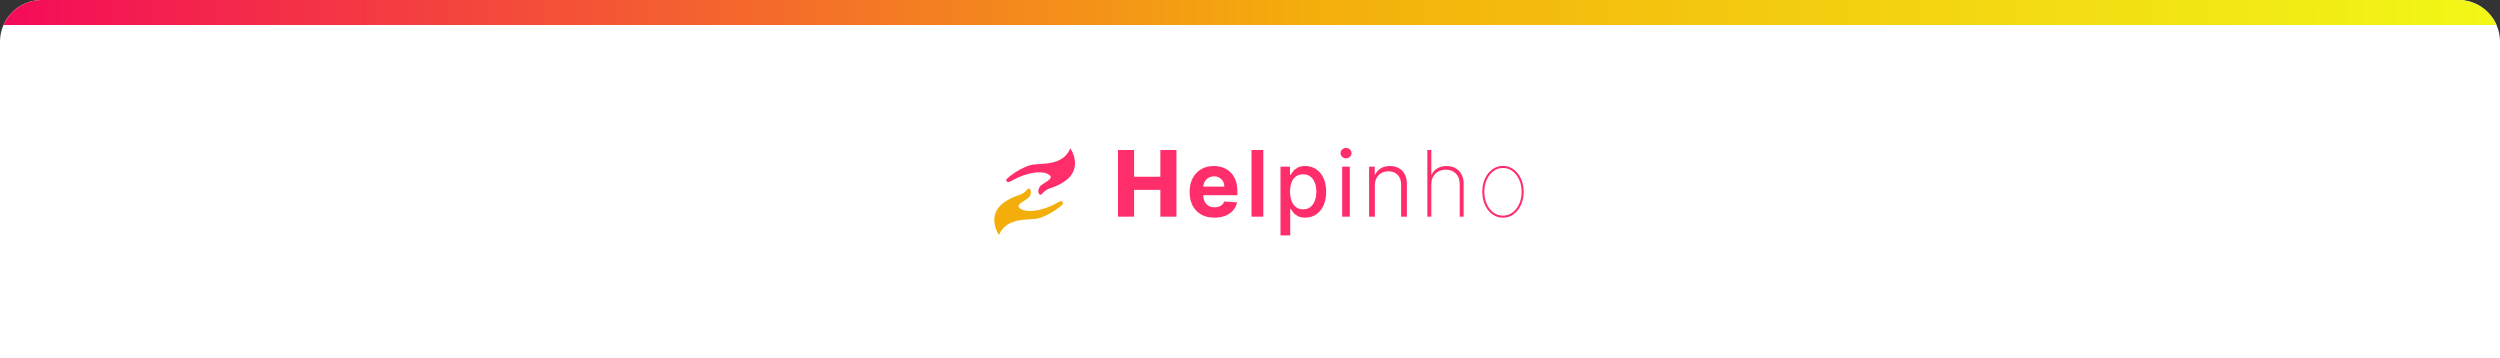 <svg width="1200" height="172" viewBox="0 0 1200 172" fill="none" xmlns="http://www.w3.org/2000/svg">
<rect x="0" y="0" width="1200" height="172" fill="#333333" stroke="none"/>
<g clip-path="url(#clip0_40_52402)">
<path d="M0 20C0 8.954 8.954 0 20 0H1180C1191.05 0 1200 8.954 1200 20V172H0V20Z" fill="white"/>
<rect width="1200" height="12" fill="url(#paint0_linear_40_52402)"/>
<path d="M509.969 87.73C518.671 82.62 516.059 74.683 513.756 71.175C509.868 80.466 498.608 77.896 494.458 79.331C491.511 80.109 487.353 82.422 484.856 84.49C484.316 84.939 482.927 85.923 482.995 86.537C483.199 87.65 484.401 87.534 485.372 86.931C488.271 85.129 495.644 81.731 501.678 83.016C508.053 85.222 501.459 87.108 499.187 89.458C497.406 92.164 499.024 94.119 499.889 93.308C503.154 89.529 504.602 91.043 509.969 87.73Z" fill="#FF2E6B"/>
<path d="M483.294 96.269C474.592 101.38 477.204 109.317 479.507 112.825C483.395 103.534 494.655 106.104 498.805 104.669C501.752 103.891 505.91 101.578 508.407 99.51C508.948 99.061 510.336 98.077 510.268 97.463C510.064 96.35 508.862 96.466 507.891 97.069C504.993 98.871 497.619 102.269 491.585 100.984C485.21 98.778 491.804 96.892 494.076 94.542C495.857 91.836 494.24 89.881 493.375 90.692C490.109 94.471 488.661 92.957 483.294 96.269Z" fill="#F4AE0B"/>
<path d="M721.431 104.5C719.545 104.5 717.853 103.958 716.353 102.875C714.853 101.781 713.665 100.297 712.79 98.422C711.926 96.537 711.493 94.417 711.493 92.062C711.493 89.698 711.926 87.578 712.79 85.703C713.665 83.828 714.853 82.349 716.353 81.266C717.853 80.172 719.545 79.625 721.431 79.625C723.316 79.625 725.004 80.172 726.493 81.266C727.993 82.359 729.181 83.844 730.056 85.719C730.931 87.594 731.368 89.708 731.368 92.062C731.368 94.417 730.931 96.537 730.056 98.422C729.191 100.297 728.009 101.781 726.509 102.875C725.009 103.958 723.316 104.5 721.431 104.5ZM721.431 103.5C723.129 103.5 724.65 103 725.993 102C727.347 101 728.415 99.635 729.196 97.906C729.978 96.177 730.368 94.229 730.368 92.062C730.368 89.896 729.972 87.953 729.181 86.234C728.4 84.505 727.337 83.141 725.993 82.141C724.65 81.13 723.129 80.625 721.431 80.625C719.743 80.625 718.222 81.13 716.868 82.141C715.525 83.141 714.457 84.505 713.665 86.234C712.884 87.953 712.493 89.896 712.493 92.062C712.493 94.229 712.884 96.177 713.665 97.906C714.446 99.635 715.509 101 716.853 102C718.207 103 719.733 103.5 721.431 103.5Z" fill="#FF2E6B"/>
<path d="M687.031 88.438V104H685.125V72H687.031V83.797H687.219C687.781 82.547 688.677 81.552 689.906 80.812C691.146 80.062 692.63 79.688 694.36 79.688C695.974 79.688 697.396 80.031 698.625 80.719C699.854 81.396 700.813 82.37 701.5 83.641C702.198 84.901 702.547 86.411 702.547 88.172V104H700.656V88.25C700.656 86.198 700.047 84.552 698.828 83.312C697.61 82.073 696 81.453 694 81.453C692.656 81.453 691.458 81.745 690.406 82.328C689.354 82.911 688.526 83.729 687.922 84.781C687.328 85.823 687.031 87.042 687.031 88.438Z" fill="#FF2E6B"/>
<path d="M659.944 89V104H657.163V80H659.866V83.766H660.116C660.679 82.536 661.554 81.552 662.741 80.812C663.939 80.062 665.418 79.687 667.179 79.687C668.793 79.687 670.21 80.026 671.429 80.703C672.658 81.37 673.611 82.354 674.288 83.656C674.975 84.958 675.319 86.557 675.319 88.453V104H672.538V88.625C672.538 86.656 671.986 85.099 670.882 83.953C669.788 82.807 668.319 82.234 666.475 82.234C665.215 82.234 664.095 82.505 663.116 83.047C662.137 83.588 661.361 84.37 660.788 85.391C660.225 86.401 659.944 87.604 659.944 89Z" fill="#FF2E6B"/>
<path d="M644.225 104V80H647.913V104H644.225ZM646.1 76C645.382 76 644.762 75.755 644.241 75.266C643.73 74.776 643.475 74.188 643.475 73.5C643.475 72.812 643.73 72.224 644.241 71.734C644.762 71.245 645.382 71 646.1 71C646.819 71 647.434 71.245 647.944 71.734C648.465 72.224 648.725 72.812 648.725 73.5C648.725 74.188 648.465 74.776 647.944 75.266C647.434 75.755 646.819 76 646.1 76Z" fill="#FF2E6B"/>
<path d="M614.635 113V80H619.197V83.891H619.588C619.859 83.391 620.249 82.812 620.76 82.156C621.27 81.5 621.978 80.927 622.885 80.437C623.791 79.937 624.989 79.687 626.478 79.687C628.416 79.687 630.145 80.177 631.666 81.156C633.187 82.135 634.379 83.547 635.244 85.391C636.119 87.234 636.557 89.453 636.557 92.047C636.557 94.641 636.124 96.865 635.26 98.719C634.395 100.562 633.208 101.984 631.697 102.984C630.187 103.974 628.463 104.469 626.525 104.469C625.067 104.469 623.874 104.224 622.947 103.734C622.03 103.245 621.312 102.672 620.791 102.016C620.27 101.359 619.869 100.776 619.588 100.266H619.307V113H614.635ZM619.213 92C619.213 93.687 619.458 95.167 619.947 96.437C620.437 97.708 621.145 98.703 622.072 99.422C622.999 100.13 624.135 100.484 625.478 100.484C626.874 100.484 628.041 100.115 628.978 99.375C629.916 98.625 630.624 97.609 631.103 96.328C631.593 95.047 631.838 93.604 631.838 92C631.838 90.417 631.598 88.995 631.119 87.734C630.65 86.474 629.942 85.479 628.994 84.75C628.057 84.021 626.885 83.656 625.478 83.656C624.124 83.656 622.978 84.005 622.041 84.703C621.114 85.401 620.411 86.375 619.932 87.625C619.452 88.875 619.213 90.333 619.213 92Z" fill="#FF2E6B"/>
<path d="M606.384 72V104H600.727V72H606.384Z" fill="#FF2E6B"/>
<path d="M582.918 104.469C580.449 104.469 578.324 103.969 576.543 102.969C574.772 101.958 573.407 100.531 572.449 98.687C571.491 96.833 571.011 94.641 571.011 92.109C571.011 89.641 571.491 87.474 572.449 85.609C573.407 83.745 574.756 82.292 576.496 81.25C578.246 80.208 580.298 79.687 582.652 79.687C584.235 79.687 585.709 79.943 587.074 80.453C588.449 80.953 589.647 81.708 590.668 82.719C591.699 83.729 592.501 85 593.074 86.531C593.647 88.052 593.933 89.833 593.933 91.875V93.703H573.668V89.578H587.668C587.668 88.62 587.459 87.771 587.043 87.031C586.626 86.292 586.048 85.713 585.308 85.297C584.579 84.87 583.73 84.656 582.761 84.656C581.751 84.656 580.855 84.891 580.074 85.359C579.303 85.818 578.699 86.437 578.261 87.219C577.824 87.99 577.6 88.849 577.589 89.797V93.719C577.589 94.906 577.808 95.932 578.246 96.797C578.694 97.661 579.324 98.328 580.136 98.797C580.949 99.266 581.912 99.5 583.027 99.5C583.767 99.5 584.444 99.396 585.058 99.187C585.673 98.979 586.199 98.667 586.636 98.25C587.074 97.833 587.407 97.323 587.636 96.719L593.793 97.125C593.48 98.604 592.84 99.896 591.871 101C590.912 102.094 589.673 102.948 588.152 103.562C586.642 104.167 584.897 104.469 582.918 104.469Z" fill="#FF2E6B"/>
<path d="M536.632 104V72H544.366V84.844H556.975V72H564.694V104H556.975V91.141H544.366V104H536.632Z" fill="#FF2E6B"/>
</g>
<defs>
<linearGradient id="paint0_linear_40_52402" x1="0" y1="11.999" x2="1200" y2="11.999" gradientUnits="userSpaceOnUse">
<stop stop-color="#F40B59"/>
<stop offset="0.525" stop-color="#F4AE0B"/>
<stop offset="1" stop-color="#F2F817"/>
</linearGradient>
<clipPath id="clip0_40_52402">
<path d="M0 20C0 8.954 8.954 0 20 0H1180C1191.05 0 1200 8.954 1200 20V172H0V20Z" fill="white"/>
</clipPath>
</defs>
</svg>
